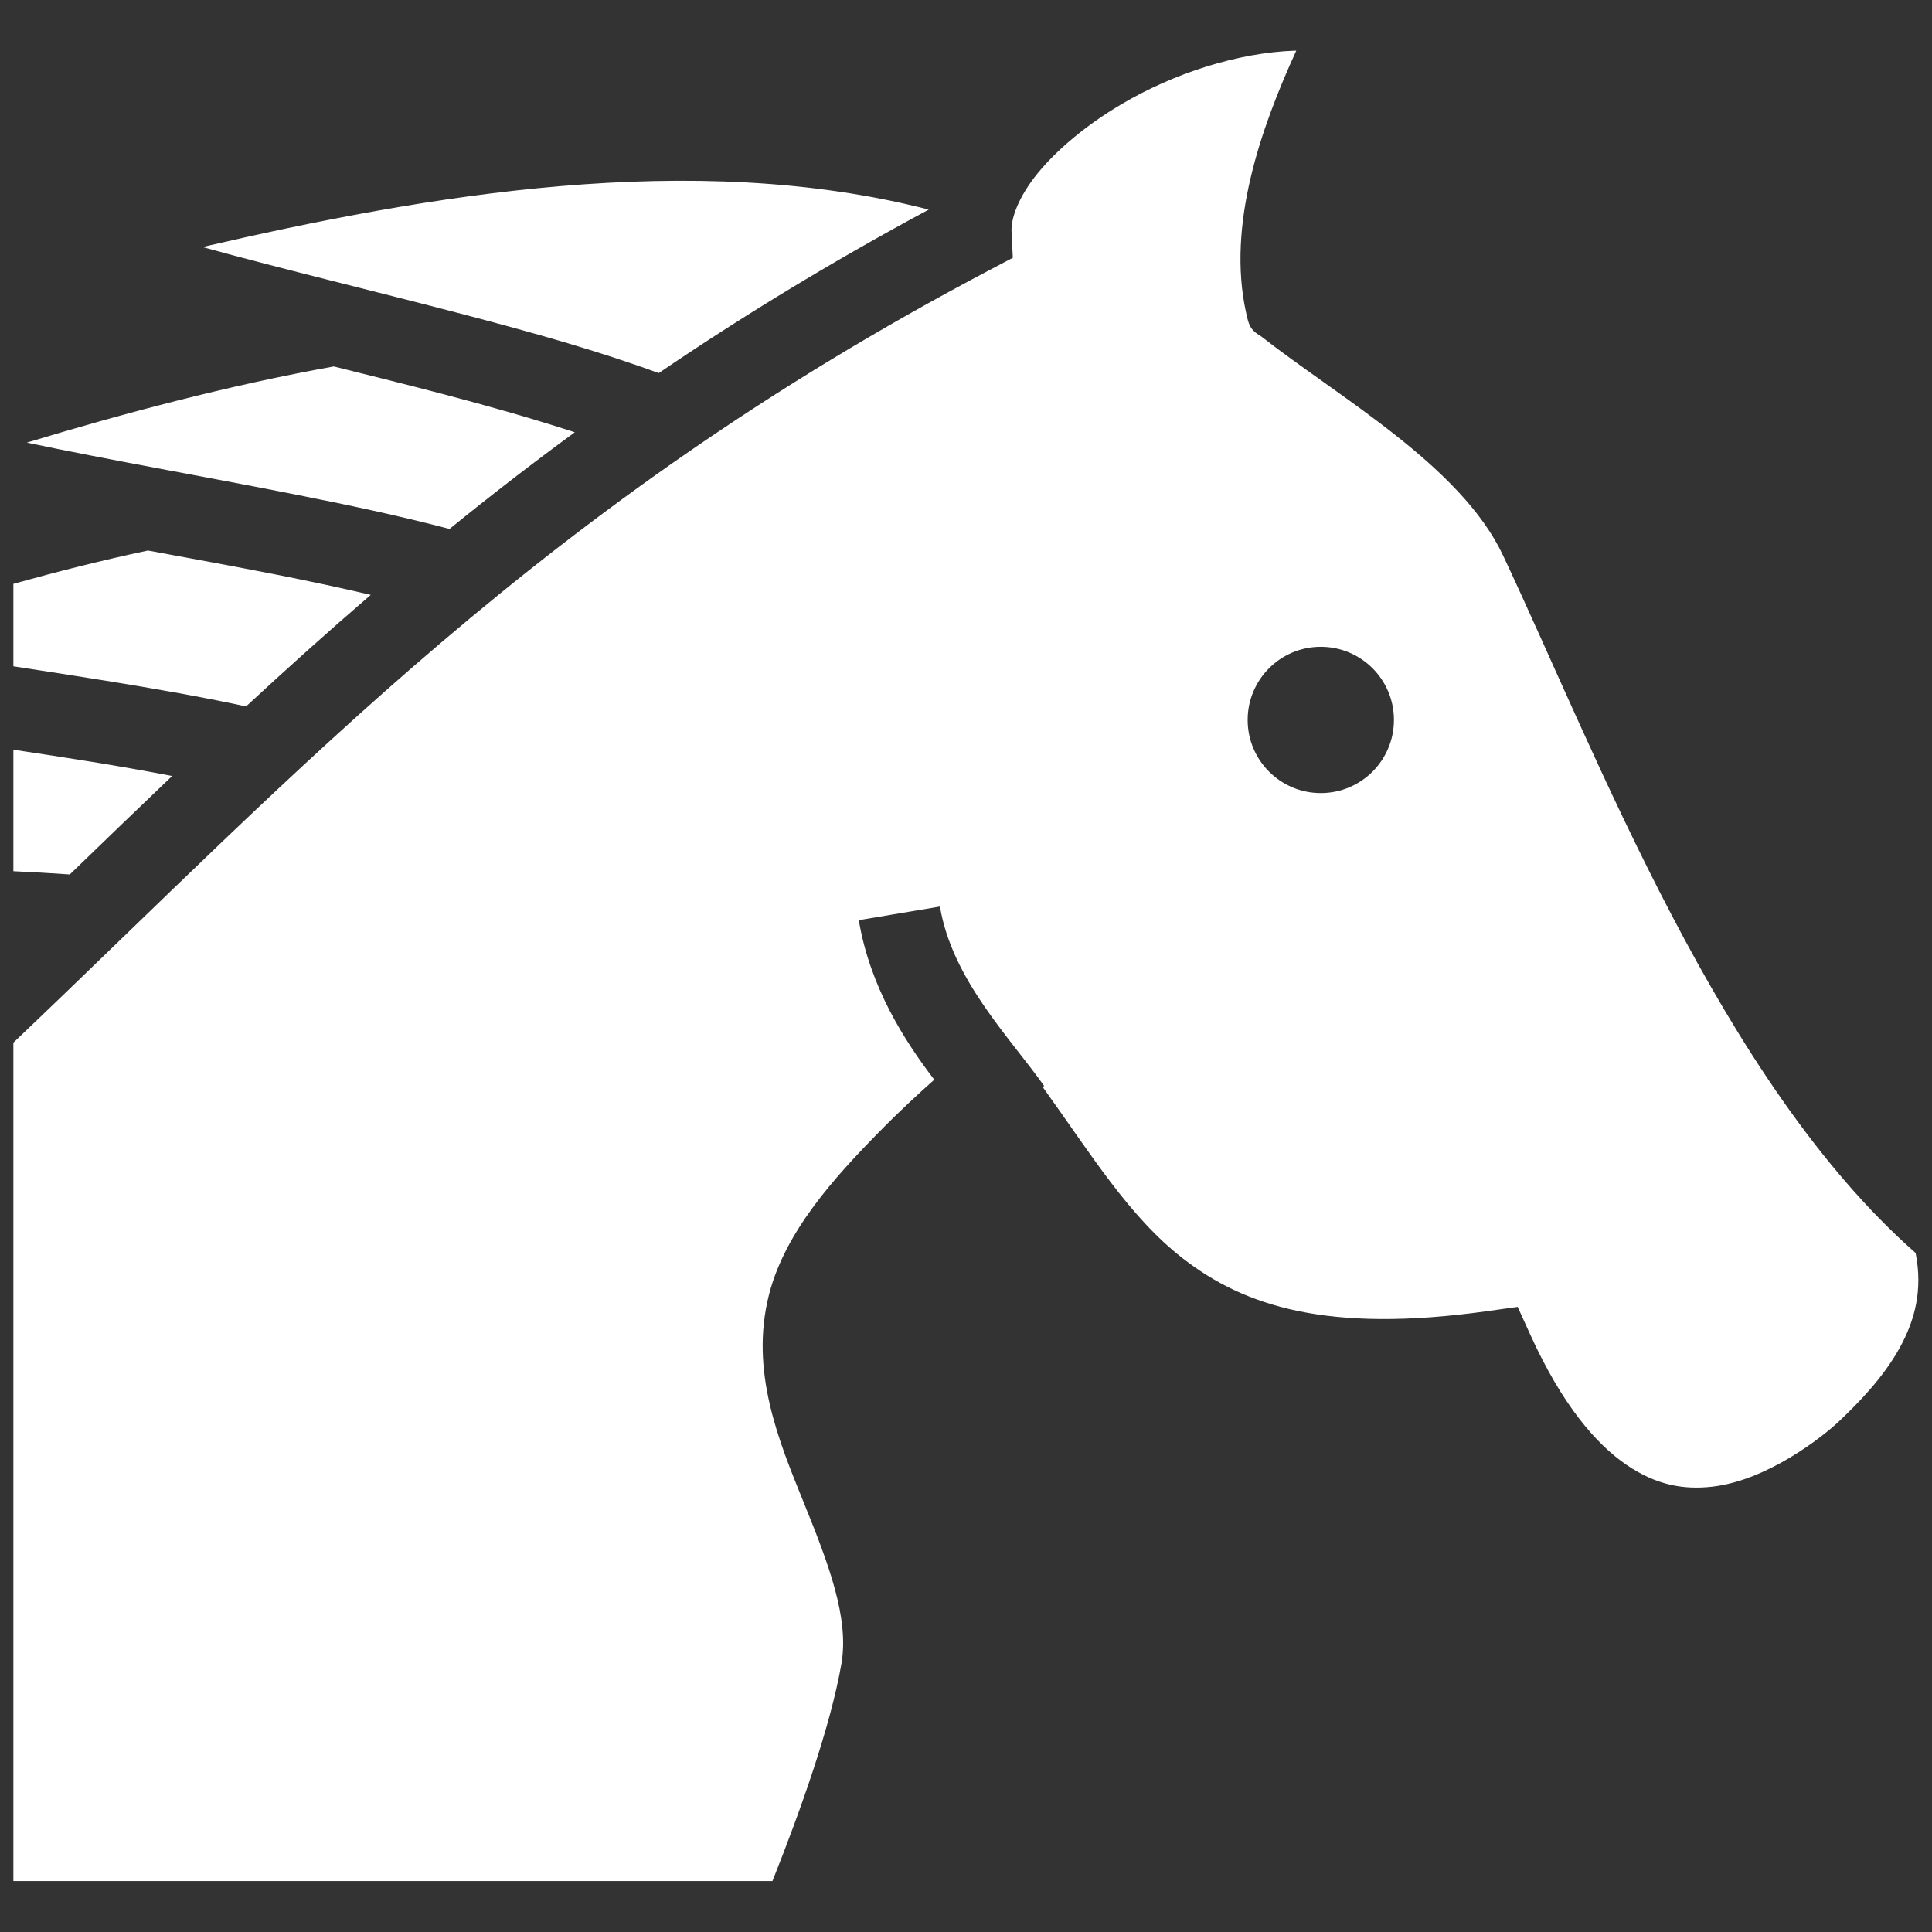 <?xml version="1.0" encoding="UTF-8" standalone="no"?>
<svg
   xmlns:dc="http://purl.org/dc/elements/1.1/"
   xmlns:cc="http://creativecommons.org/ns#"
   xmlns:rdf="http://www.w3.org/1999/02/22-rdf-syntax-ns#"
   xmlns:svg="http://www.w3.org/2000/svg"
   xmlns="http://www.w3.org/2000/svg"
   xmlns:sodipodi="http://sodipodi.sourceforge.net/DTD/sodipodi-0.dtd"
   xmlns:inkscape="http://www.inkscape.org/namespaces/inkscape"
   inkscape:version="1.0 (4035a4fb49, 2020-05-01)"
   sodipodi:docname="mount_active.svg"
   id="svg8"
   version="1.1"
   viewBox="0 0 512 512"
   style="height: 512px; width: 512px;">
  <defs
     id="defs12" />
  <sodipodi:namedview
     inkscape:current-layer="svg8"
     inkscape:window-maximized="1"
     inkscape:window-y="-8"
     inkscape:window-x="-8"
     inkscape:cy="255.3661"
     inkscape:cx="256"
     inkscape:zoom="1.4355469"
     showgrid="false"
     id="namedview10"
     inkscape:window-height="1137"
     inkscape:window-width="1920"
     inkscape:pageshadow="2"
     inkscape:pageopacity="0"
     guidetolerance="10"
     gridtolerance="10"
     objecttolerance="10"
     borderopacity="1"
     bordercolor="#666666"
     pagecolor="#ffffff"
     inkscape:document-rotation="0" />
  <path
     id="path2"
     fill-opacity="1"
     fill="#000"
     d="M0 0h512v512H0z"
     style="opacity:1;fill:#333333" />
  <g
     id="g6"
     transform="matrix(1.057,0,0,1.057,-14.629,-14.629)"
     class="">
    <path
       style="stroke-width:1.146"
       sodipodi:nodetypes="cccccccccscccccccccccccscccccccccccccccccsccccccccccccccssssscccccc"
       id="path4"
       fill-opacity="1"
       fill="#ffffff"
       d="m 338.51,26.54 c -14.418,0.5 -30.476,5.712 -43.607,13.49 -8.756,5.184 -16.178,11.427 -20.979,17.355 -4.802,5.929 -6.636,11.269 -6.473,14.519 l 0.324,6.567 -5.817,3.067 C 149.818,140.656 89.338,206.636 17.195,275.252 v 210.208 h 190.313 c 7.043,-17.678 14.583,-38.852 17.291,-54.482 1.981,-11.435 -3.19,-24.994 -9.433,-40.394 -6.24,-15.399 -13.582,-32.901 -8.745,-52.061 4,-15.848 16.476,-29.515 27.617,-40.867 5.1,-5.197 9.983,-9.7 13.84,-13.118 -7.516,-9.83 -16.12,-23.284 -18.923,-39.993 l 20.344,-3.413 c 3.072,18.311 17.425,32.703 26.132,44.974 l -0.37,0.264 c 12.08,16.773 21.653,32.545 35.209,43.033 15.31,11.848 36.085,18.785 76.248,13.169 l 7.631,-1.068 3.189,7.019 c 7.977,17.561 16.472,27.381 24.086,32.577 7.614,5.198 14.476,6.258 21.424,5.49 13.897,-1.536 27.84,-12.578 31.817,-16.349 4.734,-4.493 11.068,-10.861 15.267,-18.48 3.836,-6.964 5.814,-14.541 3.989,-23.775 -48.917,-43.051 -79.762,-124.642 -103.446,-174.901 -10.596,-22.487 -41.016,-39.533 -60.707,-54.957 -2.782,-1.605 -3.066,-2.959 -3.713,-5.907 -4.831,-21.968 3.654,-46.14 12.578,-65.671 -0.11,0.002 -0.213,-0.011 -0.321,-0.007 z M 64.59,75.773 c 20.473,5.645 43.295,11.077 65.795,16.98 16.966,4.45 33.536,9.095 48.603,14.632 20.532,-13.958 42.874,-27.648 67.705,-40.997 -59.164,-15.244 -125.993,-3.608 -182.103,9.387 z m 32.938,29.944 c -26.363,4.737 -52.693,11.752 -76.96,19.097 20.783,4.37 43.895,8.383 66.713,12.885 13.495,2.662 26.747,5.463 39.262,8.76 10.264,-8.343 20.736,-16.426 31.408,-24.241 -10.366,-3.36 -21.444,-6.531 -32.802,-9.511 -9.114,-2.391 -18.387,-4.697 -27.622,-6.991 z m -46.59,46.148 c -11.318,2.402 -22.611,5.252 -33.742,8.355 v 20.676 c 7.712,1.167 15.419,2.369 23.12,3.606 12.04,1.948 23.894,4.009 35.225,6.447 10.127,-9.381 20.501,-18.707 31.253,-27.962 -7.61,-1.788 -15.496,-3.466 -23.505,-5.046 -10.682,-2.107 -21.559,-4.087 -32.352,-6.075 z M 344.99,176.003 c 10.128,0 18.338,8.21 18.338,18.338 0,10.128 -8.21,18.338 -18.338,18.338 -10.128,0 -18.338,-8.21 -18.338,-18.338 0,-10.128 8.21,-18.338 18.338,-18.338 z M 17.195,201.805 v 30.464 c 4.768,0.224 9.49,0.487 14.146,0.814 8.527,-8.252 17.052,-16.486 25.659,-24.686 -6.643,-1.273 -13.304,-2.449 -19.981,-3.528 -6.602,-1.06 -13.21,-2.082 -19.824,-3.065 z" />
  </g>
</svg>
